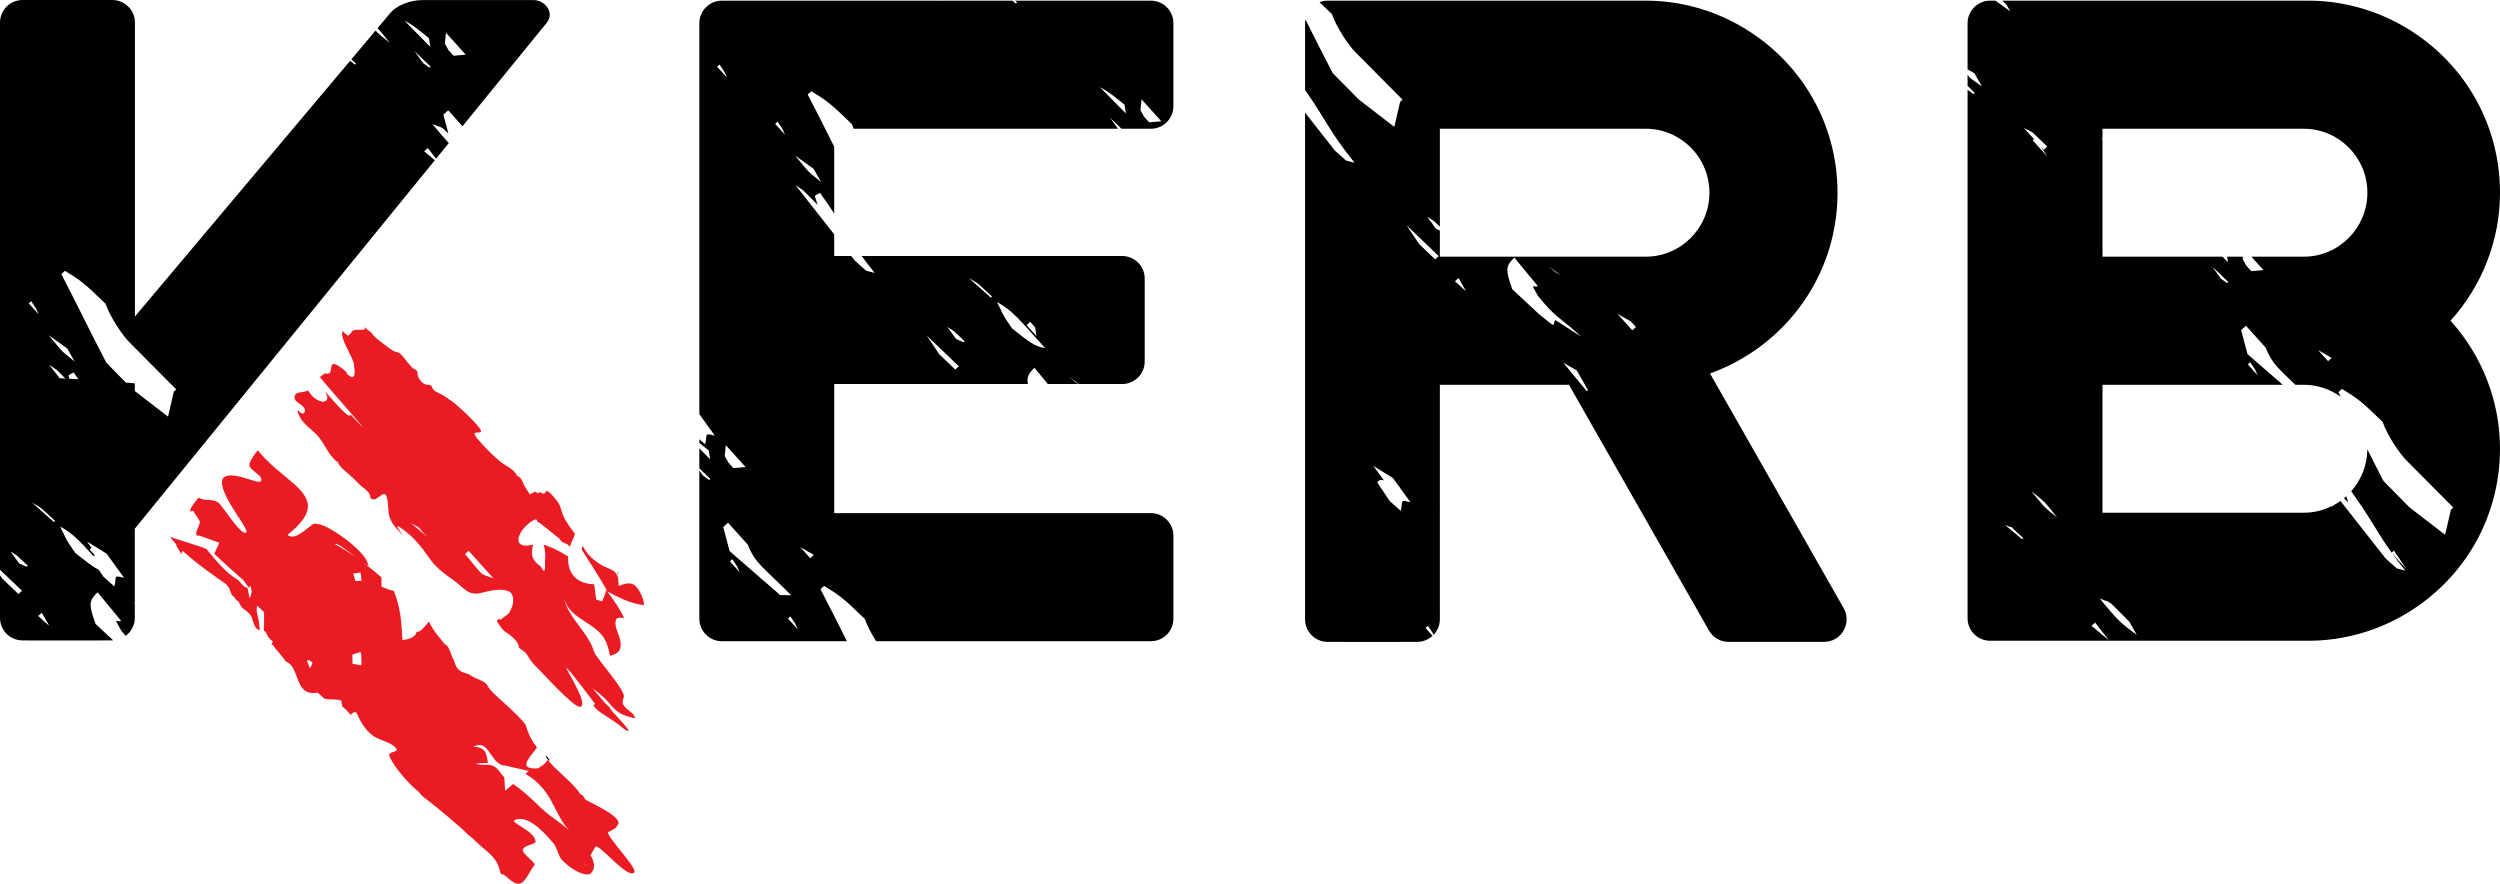 <?xml version="1.0" encoding="utf-8"?>
<!-- Generator: Adobe Illustrator 16.0.0, SVG Export Plug-In . SVG Version: 6.00 Build 0)  -->
<!DOCTYPE svg PUBLIC "-//W3C//DTD SVG 1.1//EN" "http://www.w3.org/Graphics/SVG/1.1/DTD/svg11.dtd">
<svg version="1.1" id="Layer_1" xmlns="http://www.w3.org/2000/svg" xmlns:xlink="http://www.w3.org/1999/xlink" x="0px" y="0px"
	 width="552.442px" height="195.297px" viewBox="0 0 552.442 195.297" enable-background="new 0 0 552.442 195.297"
	 xml:space="preserve">
<g>
	<path d="M136.446,126.7c0.032,0.018,0.065,0.037,0.103,0.053c0.088,0.049,0.186,0.1,0.285,0.154
		c-0.125-0.141-0.231-0.258-0.414-0.445c0.007,0.041,0.012,0.113,0.017,0.211C136.437,126.679,136.441,126.694,136.446,126.7z"/>
	<path d="M120.834,167.579c0.041,0.074,0.114,0.17,0.165,0.242c0.01-0.012,0.02-0.029,0.032-0.049
		C122.503,169.14,119.822,165.614,120.834,167.579z"/>
	<path d="M181.309,130.196l0.801-0.723c3.283,2.037,3.953,2.391,8.98,7.285c0.565,1.619,1.535,3.395,2.529,4.938h60.689
		c2.756,0,4.99-2.234,4.99-4.99v-18.328c0-2.756-2.234-4.99-4.99-4.99h-69.964V84.862h42.79c-0.272-1.631,0.215-2.354,1.45-3.598
		c0.987,1.197,1.977,2.398,2.966,3.598h6.779c-1.136-0.662-0.005,0.121-2.179-1.633c0.765,0.553,1.521,1.092,2.271,1.633h9.541
		c2.756,0,4.99-2.234,4.99-4.99V61.56c0-2.756-2.234-4.99-4.99-4.99h-57.546c0.79,1.086,1.716,2.303,2.86,3.734
		c-0.628-0.162-1.262-0.324-1.886-0.49c-0.813-0.721-1.643-1.467-2.461-2.188c-0.278-0.354-0.556-0.705-0.833-1.057h-3.753v-4.777
		c-2.852-3.631-5.707-7.262-8.559-10.887c2.695,1.889,0.683,0.203,4.903,4.365c-0.785-2.559-0.97-1.754,0.512-2.65
		c1.299,1.801,2.298,3.273,3.144,4.566v-14.76c-1.916-3.82-3.831-7.658-5.863-11.549l0.802-0.723
		c3.272,2.037,3.955,2.391,8.979,7.285c0.117,0.332,0.259,0.67,0.404,1.012h58.389c-0.577-0.805-1.167-1.621-1.747-2.428
		c0.839,0.807,1.687,1.617,2.529,2.428h6.471c2.756,0,4.99-2.234,4.99-4.99V5.134c0-2.756-2.234-4.99-4.99-4.99h-30.01
		c0.15,0.137,0.292,0.266,0.468,0.42l-0.269,0.242c-0.266-0.223-0.531-0.439-0.799-0.662h-15.562l-0.088,0.078l-0.068-0.078H159.53
		c-2.756,0-4.99,2.234-4.99,4.99v86.385c1.138,1.58,2.273,3.156,3.419,4.748c-2.403-0.576-1.628-0.445-2.128,1.918
		c-0.429-0.381-0.86-0.766-1.291-1.152v0.848c0.567,0.445,1.216,0.975,2.088,1.676c0.101,0.641,0.19,1.287,0.288,1.93
		c-0.79-0.803-1.584-1.613-2.376-2.416v4.428c0.812,0.777,1.625,1.557,2.441,2.338l-0.269,0.24
		c-0.448-0.324-0.908-0.654-1.361-0.975c-0.269-0.373-0.541-0.752-0.812-1.129v32.734c0,2.756,2.234,4.99,4.99,4.99h27.616
		C185.236,137.89,183.331,134.069,181.309,130.196z M227.637,71.116l1.109,1.223c0.092,0.645,0.189,1.287,0.285,1.928l-2.193-2.43
		L227.637,71.116z M230.956,76.94c-2.466-0.434-3.509-1.365-7.333-4.391c-2.521-3.627-1.902-3.115-3.307-5.805
		C223.639,68.608,224.776,70.022,230.956,76.94z M219.215,65.521l-0.268,0.24c-1.628-1.451-3.271-2.918-4.902-4.365
		C216.589,62.927,215.609,62.231,219.215,65.521z M213.157,75.39l-0.272,0.244c-0.541-0.244-1.092-0.492-1.623-0.73
		c-0.639-0.893-1.292-1.781-1.923-2.668C211.837,73.919,209.546,72.079,213.157,75.39z M211.881,80.944l-0.795,0.717
		c-1.193-1.145-2.373-2.27-3.543-3.395c-0.931-1.387-1.842-2.754-2.764-4.127C207.144,76.399,209.517,78.671,211.881,80.944z
		 M252.256,21.95l4.375,4.852c-0.909,0.076-1.799,0.152-2.695,0.227l-1.092-1.205c-0.271-0.482-0.551-0.975-0.829-1.457
		C252.091,23.558,252.181,22.772,252.256,21.95z M248.506,23.146c0.095,0.641,0.186,1.285,0.285,1.93
		c-1.91-1.943-3.818-3.885-5.736-5.832C245.191,20.421,245.874,21.032,248.506,23.146z M179.783,37.306
		c0.545,0.965,1.104,1.938,1.651,2.902c-3.328-2.734-2.188-1.574-5.738-5.83L179.783,37.306z M171.824,26.878
		c1.74,2.668,0.629,0.748,1.657,2.904l-2.188-2.424L171.824,26.878z M158.466,14.731l0.531-0.479c1.729,2.666,0.628,0.746,1.656,2.9
		L158.466,14.731z M164.758,103.214c-0.909,0.076-1.799,0.15-2.695,0.227l-1.092-1.207c-0.271-0.482-0.549-0.975-0.829-1.457
		c0.076-0.809,0.166-1.594,0.241-2.414L164.758,103.214z M161.292,124.048l0.531-0.477c1.74,2.666,0.629,0.746,1.652,2.9
		L161.292,124.048z M161.231,121.788c-0.471-1.768-0.943-3.541-1.416-5.318l1.065-0.959l4.363,4.846
		c1.721,4.285,3.322,4.857,9.59,11.174c-0.805-0.006-1.631-0.023-2.43-0.027C168.676,128.265,164.955,125.028,161.231,121.788z
		 M174.119,136.677l0.531-0.48c1.74,2.668,0.629,0.748,1.657,2.904L174.119,136.677z M179.032,123.337l-2.19-2.432
		c0.991,0.564,1.998,1.145,2.992,1.711L179.032,123.337z"/>
	<path d="M377.872,82.532c2.729-0.977,5.356-2.236,7.849-3.768c12.723-7.807,20.326-21.334,20.326-36.182
		c0-14.844-7.604-28.369-20.326-36.18c-6.669-4.096-14.297-6.26-22.046-6.26h-70.297c-0.634,0-1.238,0.129-1.794,0.346
		c0.756,0.703,1.623,1.531,2.727,2.605c1.139,3.264,3.926,7.186,5.242,8.482c3.44,3.471,6.916,6.965,10.373,10.445l-0.528,0.477
		c-0.434,1.848-0.862,3.695-1.287,5.539c-2.622-2.016-5.256-4.045-7.89-6.08c-1.903-1.93-3.824-3.879-5.732-5.818
		c-2.061-3.932-4.032-7.877-6.019-11.838c-0.044,0.271-0.083,0.547-0.083,0.832v14.744c4.91,7.02,5.104,8.791,10.939,16.08
		c-0.629-0.164-1.263-0.324-1.889-0.49c-0.81-0.721-1.643-1.467-2.456-2.188c-2.203-2.799-4.396-5.59-6.595-8.389v111.961
		c0,2.756,2.234,4.99,4.991,4.99c0,0,19.489,0.039,19.753-0.002c0.02,0,0.036,0,0.053,0c1.312,0,2.491-0.516,3.383-1.342
		l-1.563-1.732l0.529-0.477c1.359,2.088,0.989,1.383,1.248,2.004c0.862-0.896,1.394-2.104,1.394-3.445V85.032h28.53l30.933,54.291
		c0.888,1.557,2.542,2.52,4.333,2.52h21.098c1.779,0,3.422-0.945,4.316-2.484c0.892-1.537,0.898-3.434,0.021-4.979L377.872,82.532z
		 M309.543,112.903c-0.815-0.725-1.64-1.467-2.458-2.191c-0.914-1.367-1.833-2.742-2.747-4.119c1.08-1.674,2.966,1.707-0.857-3.621
		c1.457,0.893,2.897,1.781,4.348,2.676c1.281,1.779,2.556,3.549,3.84,5.338C309.266,110.409,310.045,110.538,309.543,112.903z
		 M317.134,57.313c-1.193-1.143-2.37-2.268-3.548-3.395c-0.926-1.387-1.84-2.754-2.758-4.125c2.365,2.26,4.739,4.529,7.103,6.805
		L317.134,57.313z M321.504,62.161l0.797-0.719c0.55,0.963,1.104,1.938,1.656,2.912C323.131,63.622,322.313,62.888,321.504,62.161z
		 M340.189,69.505c-2.009-1.863-3.999-3.719-6.005-5.584c-1.605-4.479-1.423-5.125,0.448-7.002c0.093,0.113,0.181,0.223,0.278,0.334
		c0.575,0.699,1.149,1.402,1.725,2.102c1.067,1.289,2.13,2.578,3.2,3.877c-1.229,0.463-1.732-1.127,0.026,2.166
		c4.245,5.23,4.63,4.461,9.564,9.002c-1.918-1.234-3.821-2.449-5.719-3.67C342.884,71.601,344.461,73.024,340.189,69.505z
		 M342.199,58.884c0.919,0.66,1.818,1.307,2.717,1.951C342.884,59.604,344.65,60.86,342.199,58.884z M350.647,86.46
		c-1.728-2.092-3.47-4.199-5.195-6.301c0.997,0.57,1.986,1.139,2.98,1.705l2.483,4.355L350.647,86.46z M360.707,72.997l-3.28-3.639
		c1.002,0.57,1.996,1.137,2.985,1.705l1.097,1.213L360.707,72.997z M363.675,56.722h-45.5v-5.775
		c-0.288-0.131-0.58-0.264-0.862-0.389c-0.642-0.893-1.292-1.781-1.926-2.67c2.211,1.486,0.692,0.24,2.788,2.207V28.452h45.5
		c7.759,0,14.07,6.338,14.07,14.131C377.745,50.378,371.434,56.722,363.675,56.722z"/>
	<path d="M517.97,110.103c0.282,0.285,0.59,0.59,0.97,0.961c-0.21-0.674-0.37-1.105-0.478-1.404
		C518.301,109.808,518.141,109.962,517.97,110.103z"/>
	<path d="M552.443,42.583c0-14.844-7.591-28.369-20.301-36.18c-6.691-4.096-14.316-6.26-22.068-6.26h-67.621
		c0.282,0.268,0.584,0.559,0.945,0.9c0.272,0.482,0.546,0.975,0.813,1.439l-3.271-2.34h-1.162c-2.754,0-4.99,2.234-4.99,4.99v10.201
		c0.509,0.287,1.021,0.58,1.522,0.865c0.563,0.982,1.111,1.947,1.657,2.914c-0.901-0.65-1.808-1.291-2.725-1.955
		c-0.148-0.209-0.302-0.424-0.455-0.635v2.449c0.402,0.406,0.904,0.91,1.581,1.578l-0.263,0.238
		c-0.439-0.311-0.88-0.631-1.318-0.941v116.758c0,2.756,2.236,4.99,4.99,4.99h70.295c7.759,0,15.387-2.162,22.063-6.25
		c12.718-7.82,20.306-21.348,20.306-36.184c0-10.48-3.931-20.531-10.932-28.289C548.513,63.106,552.443,53.054,552.443,42.583z
		 M464.601,30.692v-2.24h44.479c7.752,0,14.056,6.338,14.056,14.131c0,7.795-6.304,14.139-14.056,14.139h-11.577l2.673,2.967
		c-0.908,0.074-1.798,0.15-2.695,0.227l-1.092-1.207c-0.27-0.482-0.55-0.975-0.828-1.457c0.02-0.178,0.034-0.354,0.054-0.529h-3.465
		c0.063,0.412,0.126,0.826,0.188,1.238c-0.407-0.412-0.812-0.826-1.219-1.238h-26.518V30.841c-0.124-0.104-0.246-0.205-0.372-0.307
		C464.369,30.597,464.486,30.646,464.601,30.692z M515.25,79.089l-0.799,0.723l-2.191-2.434
		C513.252,77.944,514.259,78.524,515.25,79.089z M492.4,62.31l-0.271,0.238c-0.446-0.324-0.907-0.652-1.36-0.975
		c-0.628-0.877-1.281-1.779-1.92-2.662C490.034,60.038,491.216,61.171,492.4,62.31z M446.844,119.146
		c-1.277-1.066-2.547-2.113-3.807-3.16c2.896,1.299-0.268-0.926,4.072,2.92L446.844,119.146z M452.397,32.388l-0.802,0.719
		l-0.658-0.732c0.507,0.758,1.014,1.518,1.521,2.275l-3.284-3.646l0.292-0.262l-2.234-2.479
		C450.146,29.88,447.877,28.114,452.397,32.388z M448.856,108.521c3.036,2.479,2.681,1.959,5.731,5.832
		C451.264,111.626,452.409,112.786,448.856,108.521z M462.182,138.296l0.796-0.719c1.017,1.303,2.011,2.592,3.034,3.893
		C464.725,140.405,463.461,139.358,462.182,138.296z M463.992,132.272c2.938,1.215,1.074-0.357,6.542,5.115
		c0.534,0.951,1.092,1.926,1.643,2.898C468.495,137.606,467.99,137.081,463.992,132.272z M542.123,112.159l-0.526,0.479
		c-0.434,1.846-0.862,3.693-1.289,5.539c-2.624-2.016-5.256-4.047-7.888-6.08c-1.905-1.93-3.823-3.881-5.731-5.82
		c-1.223-2.326-2.388-4.66-3.558-6.996c-0.029,3.563-1.382,6.807-3.577,9.279c4.757,6.623,5.595,8.916,8.943,13.564l0.512-0.469
		c0.921,1.373,1.84,2.75,2.756,4.123l-3.189-3.541c0.804,1.119,1.754,2.371,2.948,3.857c-0.629-0.162-1.258-0.324-1.882-0.488
		c-0.823-0.723-1.651-1.467-2.466-2.189c-3.331-4.242-6.667-8.48-9.996-12.717c-0.489,0.348-0.999,0.67-1.53,0.955
		c0.01,0.01,0.018,0.018,0.027,0.027l-0.264,0.238c-0.041-0.029-0.085-0.061-0.126-0.09c-1.874,0.934-3.979,1.471-6.207,1.471
		h-44.479v-28.27h39.835c-2.596-2.256-5.19-4.512-7.785-6.771c-0.471-1.766-0.943-3.541-1.416-5.316l1.064-0.961l4.364,4.848
		c1.401,3.477,2.759,4.557,6.561,8.201h1.856c3.046,0,5.858,0.99,8.163,2.65c-0.175-0.34-0.336-0.674-0.517-1.012l0.805-0.725
		c3.274,2.037,3.952,2.391,8.975,7.287c1.143,3.262,3.928,7.186,5.236,8.482C535.195,105.185,538.668,108.679,542.123,112.159z
		 M496.711,80.522l0.531-0.479c1.734,2.666,0.629,0.746,1.652,2.9L496.711,80.522z"/>
	<g>
		<path fill="#EB1B23" d="M140.762,129.866c-1.099-1.463-2.546-0.943-4.084-0.402c0.021-1.004,0.037-2.135-0.704-2.938
			c-0.702-0.773-1.856-0.998-2.764-1.498c-1.767-0.986-3.411-2.367-4.284-4.143c-0.043-0.088-0.102-0.164-0.153-0.252
			c-0.093,0.309-0.178,0.59-0.241,0.811c1.938,3.066,3.936,6.025,5.637,9.146c0.017,0.035,0.001,0.084,0.017,0.121
			c-0.101-0.135-0.201-0.273-0.302-0.408c0.083,0.682-0.546,1.723-0.805,2.57c-0.448-0.123-0.887-0.246-1.34-0.359
			c-0.132-1.074-0.272-2.145-0.434-3.404c-4.011-0.109-5.858-2.461-5.766-5.879c0.01-0.084,0.031-0.164,0.039-0.25
			c-1.087-0.662-2.213-1.301-3.416-1.846c-0.663-0.291-1.36-0.535-2.047-0.793c0.424,1.313,0.438,2.668,0.307,4.027
			c0.068,1.189-0.024,1.701-0.186,1.758c-0.175,0.063-0.414-0.328-0.716-0.934c-2.759-1.822-1.887-3.736-1.726-4.836
			c-3.387,0.814-3.765-0.871-2.725-2.678c0.205-0.359,0.461-0.717,0.772-1.064c0.446-0.504,0.97-0.986,1.572-1.377
			c0.202-0.131,0.424-0.264,0.647-0.373c0.2,0.039,0.363-0.258,0.595,0.084c0.005-0.266,0.195,1.236,0.137,0.316
			c0.02,0.018,0.034,0.029,0.054,0.037c0.409,0.213,2.547,1.916,4.767,3.717c0.597,1.248,1.564,0.734,2.314,1.824
			c0.068-0.516,0.805-1.898,1.146-2.83c-0.953-1.316-1.979-2.59-2.612-4.059c-0.431-0.99-0.541-2.143-1.208-3.025
			c-0.483-0.643-1.414-1.879-2.111-2.287c-0.804-0.467-0.258,0.258-0.94,0.422c-0.551,0.125-0.877-0.723-1.408,0.012
			c-0.497-0.893-1.146,0.027-1.755,0.17c-0.399-0.836-1.014-1.506-1.379-2.371c-0.272-0.635-0.577-1.537-1.389-1.678
			c-0.624-1.604-2.642-2.248-3.938-3.359c-1.688-1.436-3.214-3.006-4.649-4.67c-2.753-3.205,2.552,0.039-0.204-3.176
			c-1.385-1.615-2.956-3.066-4.571-4.479c-0.8-0.717-1.706-1.279-2.588-1.91c-0.761-0.545-1.989-0.869-2.594-1.541
			c-0.209-0.24-0.248-0.684-0.499-0.879c-0.321-0.234-0.626-0.104-0.984-0.176c-0.88-0.186-1.455-0.967-1.825-1.711
			c-0.225-0.453-0.083-1.053-0.332-1.404c-0.136-0.188-0.677-0.387-0.874-0.561c-0.397-0.338-0.694-0.773-1.063-1.145
			c-0.622-0.652-1.221-1.777-2.008-2.221c-0.407-0.221-0.899-0.232-1.313-0.465c-0.497-0.285-3.665-2.646-4.026-3.08
			c-1.671-2.055-0.633-0.502-2.505-2.41c1.628,1.83-2.865-0.143-2.729,1.857c-0.035-0.105-0.112-0.184-0.159-0.275
			c-0.124,0.217-0.261,0.453-0.453,0.617c-0.47-0.283-0.895-0.686-1.274-1.068c-0.639,1.865,2.369,5.588,2.542,7.506
			c0.059,0.645,0.577,3.354-0.875,2.494c-1.199-0.723-0.195-0.498-1.321-1.379c-0.502-0.393-2.09-1.734-2.611-1.203
			c-0.234,0.24-0.313,1.223-0.396,1.564c-0.189,0.906-1.716-0.041-1.608,0.873c-0.584-0.473-0.155,0.531-0.838,0.162
			c-0.103,0.188,15.71,17.904,6.838,8.4c0.049,1.979-6.507-6.48-5.444-4.719c1.082,1.797-0.463,2.439-2.013,1.443
			c-1.152-0.738-1.082-1-1.93-2.018c-0.736,0.525-2.566,0.246-2.861,1.109c-0.331,0.941,0.322,1.342,1.043,1.859
			c0.487,0.352,1.511,1.102,1.106,1.832c-0.375,0.693-1.023,0.063-1.379-0.32c-0.551-0.572,0.107,1.457,1.196,2.656
			c0.834,0.92,1.85,1.652,2.727,2.535c0.873,0.889,1.473,1.893,2.091,2.945c0.709,1.184,1.419,2.279,2.515,3.18
			c0.039-0.029,0.103-0.082,0.146-0.123c0.186,0.793,0.834,1.416,1.418,1.934c0.58,0.52,1.341,1.17,1.994,1.771
			c0.696,0.656,1.325,1.391,2.081,1.988c0.711,0.559,1.808,1.305,1.705,2.299c1.18,1.701,2.987-2.162,3.621-0.189
			c0.48,1.461,0.181,3.092,0.673,4.57c0.424,1.293,1.307,2.309,2.257,3.283c2.368,2.424-2.43-2.785,0.346-0.855
			c2.813,1.951,4.483,4.213,6.395,6.904c1.359,1.926,3.333,3.33,5.278,4.697c0.981,0.689,1.778,1.574,2.787,2.244
			c1.104,0.738,2.218,0.697,3.471,0.363c1.188-0.313,2.606-0.631,3.85-0.623c0.853,0.002,2.115,0.152,2.583,0.926
			c0.619,1.018,0.292,2.725-0.329,3.674c-0.054,0.748-1.645,1.535-2.205,2.063c-0.176-0.371-0.609-0.184-0.683,0.133
			c-0.078,0.316,0.468,0.939,0.629,1.191c0.461,0.725,0.901,1.146,1.584,1.582c0.936,0.605,2.595,1.947,2.578,3.139
			c0.497,0.605,1.282,0.842,1.735,1.531c0.716,1.107,1.193,1.951,2.212,2.879c1.009,0.92,8.251,9.096,9.638,8.752
			c1.918-0.479-3.16-8.25-3.082-8.574c0.409-0.074,6.141,7.703,6.398,7.984c-0.16-0.076-0.312,0.08-0.409,0.328
			c0.917,1.297,2.252,1.914,3.538,2.793c0.648,0.443,1.312,0.885,1.96,1.34c0.492,0.346,1.72,1.633,2.344,1.428
			c-0.74-1.096-1.677-2.107-2.578-3.076c-0.546-0.596-1.335-1.375-1.774-2.188c-1.027-0.861-1.232-1.201-3.721-4.186
			c2.493,2.031,2.727,2.084,4.403,4.16c0.575,0.537,1.136,1.104,1.794,1.467c0.882,0.477,2.251,0.875,3.236,1.055
			c-0.259-1.047-1.072-1.398-1.84-2.094c-1.017-0.914-1.114-1.373-0.666-2.561c0.551-1.439-6.131-8.619-6.574-10.084
			c-0.862-2.91-3.068-5.186-4.747-7.686c-0.862-1.268-1.579-2.578-1.811-4.084c0.963,4.313,6.104,5.09,8.541,8.453
			c0.916,1.268,1.248,2.758,1.55,4.24c2.128-0.469,2.669-1.586,2.229-3.559c-0.284-1.24-1.284-2.895-0.981-4.18
			c0.214-0.881,1.016-0.666,1.861-0.588c-0.927-2.104-2.327-4.014-3.713-5.875c2.452,1.293,5.313,2.75,8.148,3.021
			C142.178,132.298,141.658,131.042,140.762,129.866z M90.814,115.62c2.941,1.625,0.639,0.143,3.821,3.164
			C93.354,117.722,92.094,116.675,90.814,115.62z M102.757,122.435l0.797-0.719l5.476,6.07
			C105.718,126.542,107.36,127.864,102.757,122.435z"/>
		<path fill="#EB1B23" d="M134.455,183.862c0.953-0.484,1.913-0.998,1.911-1.418c2.144-1.82-7.527-5.729-7.084-5.854
			c-0.368-0.801-0.707-0.994-1.082-1.104c-1.023-2.07-5.989-5.775-7.201-7.666c-0.253,0.652-0.906,1.303-2.171,1.984
			c-4.483,0.203-1.962-2.184-0.168-4.609c-1.051-1.371-1.894-2.914-2.396-4.734c-0.244-1.178-6.719-6.744-7.159-7.223
			c-0.11-0.121-0.222-0.24-0.342-0.365c-0.36-0.383-0.77-0.838-1.223-1.65c-0.414-0.424-0.849-0.678-1.309-0.891
			c-0.824-0.389-1.672-0.609-2.534-1.287c-1.979-0.68-2.728-0.766-3.368-3.051c-0.363-0.496-0.66-1.717-1.106-2.605
			c-0.243-0.506-0.538-0.908-0.923-1.004c-0.849-1.113-1.46-1.764-2.063-2.59c-0.463-0.627-0.911-1.344-1.462-2.439
			c-0.29,0.342-0.57,0.678-0.833,0.994c-0.19,0.217-0.373,0.432-0.549,0.607c-0.45,0.438-0.879,0.721-1.332,0.674
			c-0.303,1.668-3.127,1.797-3.127,1.797c-0.09-1.967-0.212-3.926-0.523-5.854c-0.063-0.404-0.161-0.803-0.244-1.201
			c-0.277-1.295-0.624-2.576-1.177-3.824c-0.722-0.096-1.353-0.338-2.681-0.895c0.008-0.986,0.002-1.619-0.012-2.068
			c-1.295-1.15-2.64-2.223-4.021-3.254c0.692,0.502,1.165,0.785,1.175,0.633c-0.112-0.357-0.227-0.625-0.355-0.914
			c-1.233-3.006-10.211-9.422-11.973-8.184c-2,1.408-4.074,3.631-5.577,2.32c0.745-0.59,1.379-1.15,1.92-1.684
			c0.083-0.084,0.15-0.162,0.229-0.244c0.439-0.451,0.819-0.887,1.126-1.307c1.082-1.455,1.387-2.711,1.144-3.869
			c-0.405-1.951-2.318-3.641-4.652-5.551c-1.491-1.227-3.131-2.555-4.633-4.102c-0.594-0.609-1.167-1.238-1.693-1.92
			c-0.199,0.219-0.368,0.438-0.541,0.652c-0.224,0.273-0.404,0.541-0.567,0.813c-1.423,2.299-0.829,2.139,1.605,4.273
			c1.825,3.502-5.748-1.891-8.168,0.381c-1.752,2.746,5.997,11.414,5.107,12.039c-1.194,0.828-5.122-5.834-6.194-6.611
			c-1.369-0.998-2.854-0.148-4.284-1.078c-0.126-0.076-3.245,3.822-1.267,2.889c0.426,0.703,0.865,1.381,1.333,2.037
			c0.421,0.604-0.246,1.57-0.531,2.398c-0.145,0.412-0.198,0.795,0.041,1.072l0.517-0.027c0.283,0.104,0.57,0.205,0.853,0.309
			c1.194,0.43,2.389,0.859,3.583,1.285c-0.376,0.807-0.746,1.621-1.116,2.428c1.169,1.135,2.393,2.26,3.65,3.385
			c0.307,0.277,0.633,0.561,0.947,0.838c0.603,0.531,1.192,1.063,1.815,1.6c0.383,0.506,0.719,1.035,1.046,1.436
			c0.046,0.061,0.104,0.148,0.155,0.201c0.013,0.277,0.027,0.264,0.068,0.156c0-0.025,0.003-0.045,0.029-0.16
			c0.062-0.289,0.125-0.664,0.154-0.01c0.038-0.518,0.116-0.393,0.202-0.059c0.034,0.168,0.08,0.385,0.121,0.592
			c0.047,0.201,0.081,0.396,0.098,0.539c-0.095-0.172-0.144,0.604-0.219,0.848c-0.032,0.1-0.066,0.113-0.112-0.127
			c-0.117,2.051-0.515-2.016-0.699-1.762c-0.515,0.014-1.16-0.693-1.926-1.635c-2.714-1.525-4.863-4.236-7.049-6.879
			c-0.777-0.48-7.27-2.287-8.045-2.762c0.322,0.559,0.851,1.18,1.448,1.822c-0.227-0.094-0.027,0.359,0.634,1.367
			c0.136,0.205,0.256,0.422,0.382,0.629c0.101-0.225,0.205-0.449,0.31-0.67c2.949,2.738,7.208,5.719,9.516,7.291
			c0.31,0.217,0.642,0.77,0.989,1.389l-0.104,0.006c0.772,1.52,0.21,0.945,0.926,1.432c0.329,0.527,0.644,0.938,0.971,0.99
			c1.016,2.463,1.92,1.586,2.982,3.582c0.66,2.553,1.218,2.785,1.769,2.783c-0.068-0.516-0.132-1.127-0.192-1.811
			c0-0.043,0-0.094-0.01-0.137c-0.01-0.066-0.034-0.162-0.063-0.289c-0.061-0.285-0.18-0.793-0.353-1.527
			c-0.025-0.111-0.037-0.18-0.068-0.305c-0.029-0.652,0.02-1.041,0.129-1.264c0.479,0.453,0.984,0.924,1.506,1.418
			c-0.008,0.084,0,0.176-0.008,0.256c0.018,1.555-0.004,2.842-0.048,3.791c0.155,0.098,0.312,0.246,0.475,0.508
			c-0.01-0.225-0.015-0.352-0.015-0.414c-0.02-0.412,0.027,0.238,0.052,0.59c0.01,0.193,0.019,0.252,0.017,0.016
			c0-0.035-0.01-0.072-0.007-0.123c0.185,0.418,0.362,0.711,0.54,0.961c0.016,0.006,0.018,0.014,0.025,0.02
			c0.307,0.438,0.621,0.682,0.926,0.84c-0.091,0.143-0.2,0.348-0.313,0.68c0.414-0.027,0.88,1.145,1.292,1.387
			c0.644,0.734,1.286,1.635,1.9,2.4c0.717,0.271,1.194,0.799,1.569,1.457c0.205,0.365,0.375,0.762,0.541,1.182
			c0.771,1.977,1.292,4.27,3.823,4.314c0.114,0.006,0.261-0.016,0.393-0.021c0.22-0.018,0.429-0.023,0.673-0.068
			c0.443,0.363,0.894,0.779,1.35,1.234c0.458,0.457,3.432,0.07,3.901,0.584c0.032,0.273,0.07,0.662,0.112,0.932
			c0.031,0.199,0.065,0.338,0.08,0.277c0.598,0.473,1.209,1.146,1.813,1.824c0.049,0.641,0.061,0.488,0.061,0.07
			c0.39-0.541,0.724-0.625,0.968-0.578c0.114,0.02,0.227,0.066,0.29,0.121c0.73,1.584,1.788,3.75,3.679,5.076
			c1.572,1.104,3.965,1.348,5.071,2.768c0.751,0.973-1.915,0.605-1.481,1.699c1.017,2.557,4.742,6.615,6.525,7.926
			c0.41,0.707,0.805,0.932,1.212,1.297c1.14,0.756,8.427,6.758,9.571,8.094c0.539,0.375,1.144,0.908,1.732,1.471
			c0.768,0.711,1.541,1.465,2.255,1.996c1.274,1.16,2.356,2.1,2.95,3.9c0.217,0.586,0.229,1.584,0.692,1.453
			c0.58-0.16,2.288,2.352,3.831,2.076c1.313-0.236,2.446-3.191,3.284-4.074c0.48-0.502-2.521-2.363-2.563-3.314
			c-0.054-1.094,2.817-1.287,2.817-1.883c-0.01-2.355-5.824-4.262-4.601-4.791c2.52-1.09,5.616,1.605,8.631,5.229
			c0.607,0.729,1.123,2.848,1.73,3.492c2.719,2.895,5.709,3.746,6.418,3.082c1.17-1.084,0.819-2.59-0.033-4.039
			c0.341-0.6,0.714-1.242,1.06-1.832c0.616-1.068,7.201,7.33,8.614,5.604C140.939,191.812,133.498,184.349,134.455,183.862z
			 M68.51,147.702c-0.241-0.586-0.468-1.174-0.704-1.756l0.626-0.027c0.208,0.184,0.432,0.377,0.648,0.563
			C68.893,146.894,68.695,147.296,68.51,147.702z M79.663,126.485c0.044,0.391,0.103,0.789,0.14,1.141
			c0.026,0.268,0.061,0.49,0.08,0.732c-0.487,0.016-0.936,0.023-1.348,0.025c-0.178-0.621-0.349-1.168-0.478-1.615
			C78.605,126.659,79.123,126.567,79.663,126.485z M74.096,120.308c0.002-0.678,2.67,1.387,4.79,2.99
			c-0.229-0.16-0.453-0.328-0.685-0.486C76.888,121.923,75.543,121.075,74.096,120.308z M79.971,146.595
			c-0.037,0-0.054,0-0.098-0.004c0.008,0.068-0.002,0.143,0.008,0.211c-0.037,0.072-0.076,0.152-0.11,0.225
			c-0.621-0.117-1.247-0.24-1.881-0.359c-0.015-0.697-0.018-1.367-0.024-1.98c0.207-0.129,0.614-0.172,1.762-0.639
			c0.07,0.156,0.134,0.316,0.19,0.473c0.021,0.643,0.038,1.316,0.061,2.051c0.039,0.004,0.068,0.004,0.107,0.004
			C79.98,146.579,79.978,146.587,79.971,146.595z M119.508,178.489c-1.964-1.904-3.896-3.723-6.095-5.256
			c-0.618,0.514-1.191,0.996-1.788,1.498c-0.066-1.014-0.124-1.947-0.186-2.936c-0.75-0.748-1.15-1.684-2.093-2.332
			c-1.318-0.902-2.834-0.141-4.199-0.691c0.865-0.193,1.791-0.111,2.679-0.189c-0.397-2.316-0.487-3.41-3.271-3.576
			c3.416-1.674,3.523,2.793,6.255,4.018c0.149,0.068,0.314,0.113,0.461,0.166c0-0.033,0-0.063,0-0.098
			c1.762,0.404,3.248,0.744,5.578,1.273c-0.278,0.229-0.5,0.418-0.761,0.631c0.858,0.508,1.672,1.055,2.437,1.746
			c3.896,3.514,4.046,7.211,7.268,10.811C123.736,181.53,121.815,180.739,119.508,178.489z M129.27,191.222
			c0.013-0.059,0.086-0.195,0.178-0.373C129.443,191.085,129.404,191.249,129.27,191.222z"/>
		<path d="M93.736,33.44l0.797-0.719c0.614,0.785,1.223,1.564,1.83,2.346l2.81-3.451c-0.926-0.979-1.974-2.219-3.624-4.199
			c2.164,0.895,1.732,0.285,3.536,2.084c-0.375-1.385-0.741-2.771-1.116-4.16l1.072-0.961l3.163,3.512l18.7-22.965
			c1.708-2.354-0.678-4.914-2.978-4.914H93.429c-2.771,0-5.973,1.121-7.598,3.365l-2.396,2.848c0.624,0.645,1.302,1.484,2.71,3.271
			c-2.001-1.646-2.388-1.887-3.153-2.746l-5.356,6.367c0.288,0.266,0.619,0.563,1.033,0.93l-0.266,0.242
			c-0.349-0.291-0.689-0.57-1.03-0.857L29.82,69.935V4.991c0-2.756-2.231-4.99-4.99-4.99H4.989c-2.758,0-4.99,2.234-4.99,4.99
			v79.717v31.98v9.205c1.623,1.553,3.246,3.102,4.866,4.658l-0.797,0.717c-1.194-1.143-2.371-2.268-3.551-3.395
			c-0.173-0.26-0.343-0.514-0.519-0.771v9.426c0,2.756,2.237,4.99,4.99,4.99c0,0,19.49,0.039,19.753-0.002c0,0,0.039,0,0.059,0
			c0.073,0,0.139-0.018,0.21-0.023c-1.297-1.203-2.593-2.41-3.89-3.617c-1.613-4.48-1.426-5.125,0.443-7.002
			c1.732,2.102,3.466,4.199,5.2,6.311c-1.228,0.465-1.728-1.125,0.029,2.168c0.363,0.445,0.663,0.797,0.975,1.162
			c1.222-0.91,2.022-2.35,2.022-3.99v-3.148c-0.18-0.148-0.385-0.316-0.662-0.537c0.224,0.16,0.443,0.314,0.662,0.473v-16.492
			l66.307-81.424C95.308,34.745,94.528,34.097,93.736,33.44z M98.544,7.233l4.372,4.852c-0.902,0.074-1.799,0.15-2.695,0.227
			l-1.092-1.207c-0.269-0.482-0.546-0.975-0.821-1.457C98.378,8.839,98.476,8.054,98.544,7.233z M10.763,74.065l4.086,2.926
			c0.549,0.965,1.104,1.938,1.647,2.902C13.172,77.159,14.313,78.319,10.763,74.065z M17.33,83.8
			c-0.661-0.037-1.326-0.07-1.996-0.102c-0.358-1.004-0.212-0.697,0.934-1.393C16.645,82.829,16.998,83.327,17.33,83.8z
			 M5.867,125.243c-0.541-0.244-1.097-0.492-1.621-0.732c-0.646-0.891-1.294-1.781-1.928-2.668c2.503,1.684,0.207-0.156,3.812,3.156
			L5.867,125.243z M6.891,66.563c1.739,2.67,0.628,0.748,1.656,2.906l-2.188-2.426L6.891,66.563z M8.44,136.116l0.789-0.719
			c0.554,0.963,1.106,1.938,1.657,2.912C10.065,137.577,9.247,136.843,8.44,136.116z M11.925,115.368
			c-1.625-1.449-3.271-2.916-4.903-4.363c2.547,1.529,1.567,0.836,5.171,4.125L11.925,115.368z M10.853,80.591
			c2.364,1.652,1.111,0.57,3.597,3.064c-0.409-0.016-0.818-0.035-1.226-0.051C12.432,82.601,11.645,81.595,10.853,80.591z
			 M25.291,129.604c-0.816-0.725-1.641-1.467-2.459-2.191c-0.334-0.504-0.673-1.014-1.014-1.52
			c-1.336-0.627-2.645-1.703-5.215-3.736c-2.524-3.625-1.905-3.113-3.31-5.805c2.607,1.465,3.906,2.693,7.32,6.488
			c0.142-0.055,0.278-0.072,0.407-0.063l-1.204-1.332l0.422-0.383c-0.28-0.383-0.609-0.828-1.009-1.389
			c1.455,0.893,2.895,1.781,4.342,2.676c1.292,1.779,2.559,3.547,3.846,5.336C25.016,127.112,25.793,127.241,25.291,129.604z
			 M38.413,86.532c-0.429,1.846-0.858,3.693-1.282,5.537c-2.441-1.873-4.893-3.762-7.34-5.654v-1.707c0,0-0.74-0.068-1.983-0.172
			c-1.433-1.453-2.865-2.91-4.293-4.365c-3.417-6.486-6.504-12.98-9.967-19.605l0.804-0.725c3.271,2.037,3.953,2.391,8.975,7.287
			c1.144,3.262,3.931,7.186,5.237,8.482c3.453,3.469,6.925,6.963,10.381,10.443L38.413,86.532z M94.789,8.427
			c0.1,0.641,0.188,1.287,0.29,1.93c-1.906-1.941-3.816-3.885-5.736-5.832C91.478,5.702,92.164,6.313,94.789,8.427z M91.594,11.308
			c1.175,1.127,2.364,2.26,3.554,3.398l-0.273,0.238c-0.448-0.324-0.911-0.652-1.359-0.975
			C92.881,13.093,92.237,12.192,91.594,11.308z"/>
	</g>
</g>
</svg>
